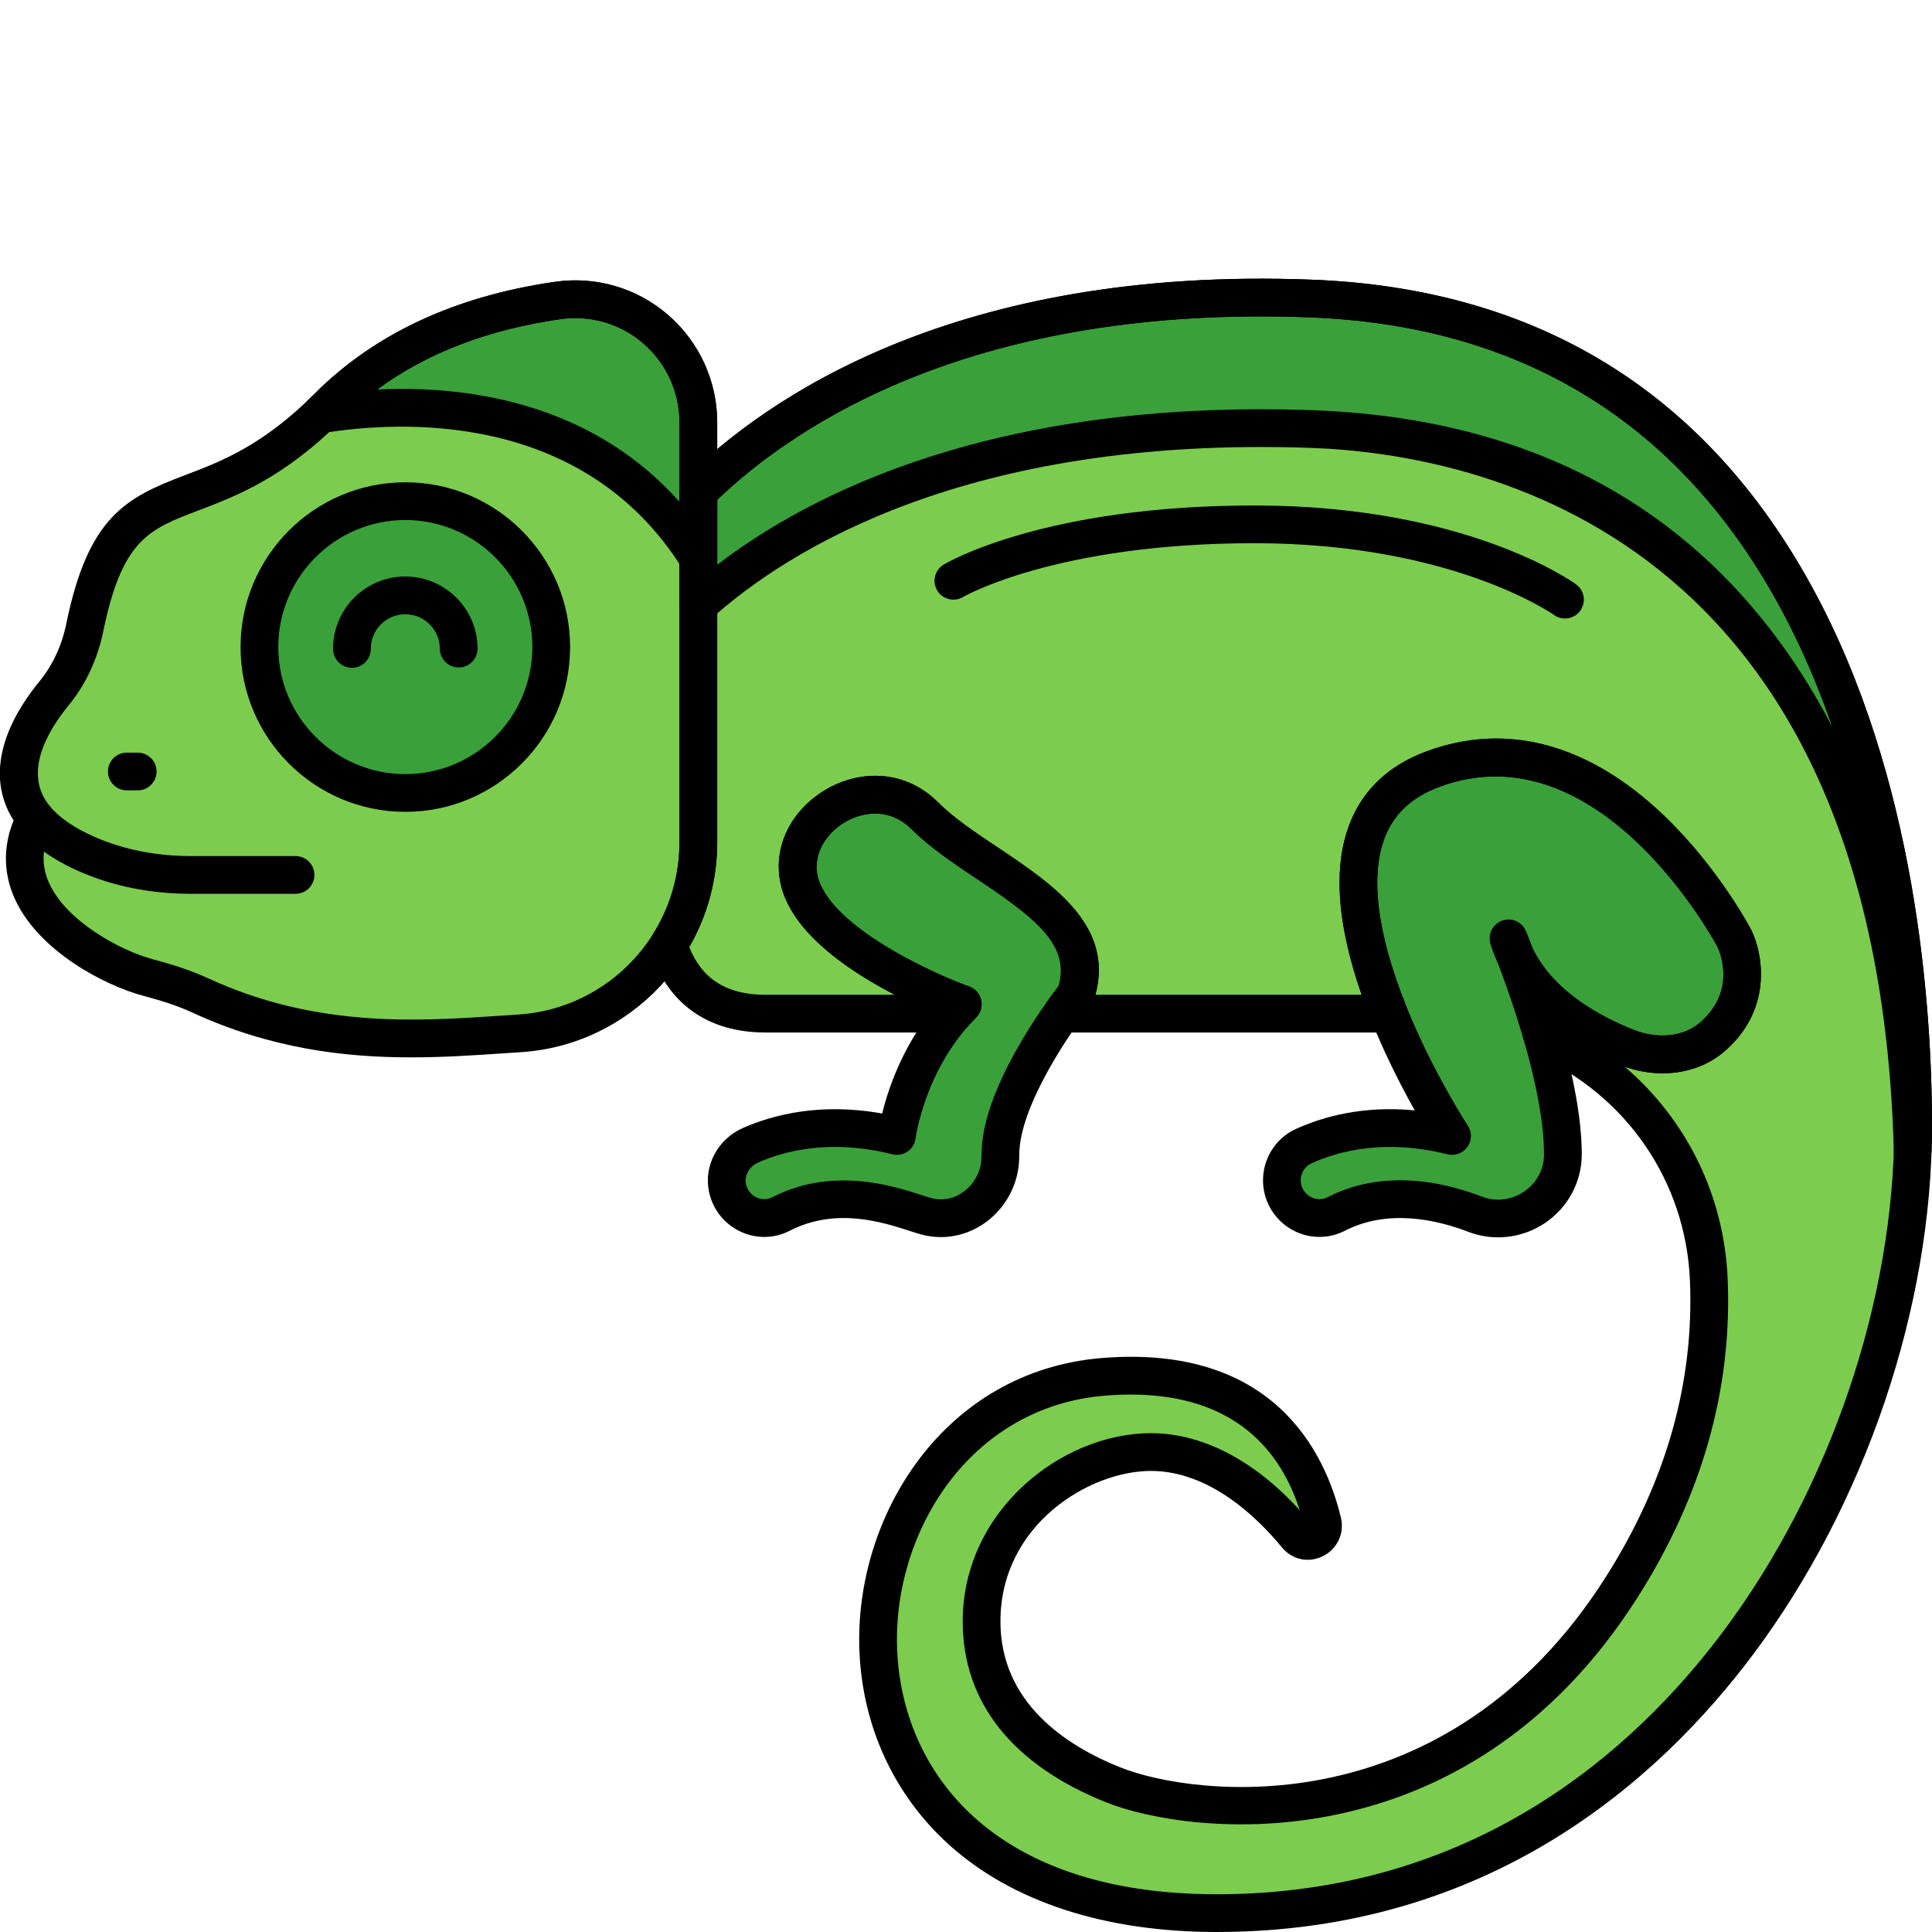 <svg enable-background="new 0 0 256 256" height="60" viewBox="0 0 256 256" width="60" xmlns="http://www.w3.org/2000/svg"><path d="m43.49 53.906c-17.538 17.538-27.505 6.057-32.263 29.274-.647 3.155-1.985 6.148-4.025 8.641-3.25 3.971-7.268 10.829-2.531 16.591l-.129.309c-5.476 10.951 8.171 18.96 15.061 20.804 2.356.63 4.695 1.342 6.909 2.365 16.012 7.398 30.814 5.765 42.326 5.036 13.338-.845 23.696-11.956 23.696-25.321v-55.622c0-9.919-8.77-17.574-18.59-16.172-9.711 1.385-21.421 5.063-30.454 14.095z" fill="#7ccc4e"/><path d="m173.704 39.556c-47.091-1.811-71.618 16.174-81.17 25.611v46.437c0 4.993-1.448 9.67-3.954 13.616 1.371 4.353 4.718 9.092 12.809 9.092h25.022c.372-.421.753-.839 1.161-1.247 0 0-17.455-6.234-21.196-14.962s8.728-17.455 16.208-9.974c7.481 7.481 23.689 12.468 19.949 23.689 0 0-.756.946-1.849 2.494h43.355c-4.887-12.112-7.733-27.405 5.872-32.417 23.689-8.728 39.898 22.443 39.898 22.443s3.74 7.481-3.063 13.176c-3.056 2.558-7.462 2.747-11.168 1.278-4.865-1.929-11.643-5.643-14.733-12.028.91 2.385 2.32 6.298 3.571 10.696 12.467 5.497 21.386 17.653 22.007 32.078.512 11.891-2.109 25.952-11.576 40.829-21.158 33.248-55.368 30.924-67.349 26.132-10-4-17.434-10.939-17.434-21.651 0-13.715 12.468-22.443 22.443-22.443 7.481 0 14.26 4.909 19.286 11.046 1.328 1.621 3.945.287 3.457-1.751-2.07-8.661-8.589-20.9-28.978-19.269-38.528 3.082-46.132 71.068 14.962 71.068s92.266-60.586 92.266-104.224-14.962-107.226-79.796-109.719z" fill="#7ccc4e"/><g fill="#3aa03a"><path d="m42.446 54.911c11.048-1.806 36.218-3.055 50.089 19.092v-18.02c0-9.919-8.77-17.574-18.59-16.172-9.713 1.385-21.423 5.064-30.455 14.096-.353.352-.697.674-1.044 1.004z"/><circle cx="53.707" cy="85.74" r="19.334"/><path d="m173.704 56.847c62.554 2.189 78.679 56.137 79.736 95.599.036-1.066.059-2.126.059-3.171 0-43.638-14.962-107.225-79.796-109.719-47.091-1.811-71.618 16.174-81.17 25.611v14.988c9.554-8.589 34.081-24.957 81.171-23.308z"/><path d="m229.811 124.338s3.74 7.481-3.063 13.176c-3.056 2.559-7.462 2.747-11.168 1.278-5.453-2.162-13.324-6.557-15.693-14.454 0 0 7.204 17.178 7.204 28.63 0 5.944-6.088 10.05-11.637 7.92-4.524-1.736-11.8-3.416-18.415-.022-2.621 1.345-5.83.038-6.864-2.72-.919-2.449.199-5.201 2.58-6.282 3.951-1.794 10.681-3.586 19.652-1.343 0 0-26.183-39.898-2.494-48.625s39.898 22.442 39.898 22.442z"/><path d="m122.585 108.13c-7.481-7.481-19.949 1.247-16.208 9.974s21.196 14.962 21.196 14.962c-7.481 7.481-8.728 17.455-8.728 17.455-8.773-2.193-15.402-.528-19.386 1.224-2.226.98-3.591 3.376-3.044 5.746.738 3.199 4.241 4.823 7.062 3.376 8.049-4.131 16.011-.609 19.199.281 4.944 1.376 9.79-2.611 9.878-7.742l.007-.391c0-8.728 9.974-21.196 9.974-21.196 3.74-11.221-12.469-16.208-19.95-23.689z"/></g><path d="m39.163 118.434h-13.824c-5.328 0-10.292-.987-14.753-2.934-3.439-1.5-6.079-3.351-7.846-5.499-.876-1.067-.723-2.643.344-3.52 1.067-.875 2.641-.722 3.52.344 1.26 1.533 3.272 2.91 5.982 4.093 3.826 1.669 8.117 2.516 12.753 2.516h13.824c1.381 0 2.5 1.119 2.5 2.5s-1.119 2.5-2.5 2.5z"/><path d="m54.476 140.107c-8.789 0-18.612-1.144-29.013-5.948-2.165-1-4.504-1.684-6.506-2.22-5.125-1.371-13.885-5.931-17.01-12.875-1.503-3.34-1.548-6.896-.144-10.352-3.302-5.176-2.104-11.672 3.465-18.476 1.712-2.091 2.925-4.705 3.51-7.559 2.906-14.182 7.856-16.725 15.691-19.698 4.843-1.838 10.333-3.922 17.253-10.842 7.938-7.937 18.661-12.917 31.87-14.801 5.385-.769 10.83.837 14.944 4.406 4.13 3.582 6.499 8.772 6.499 14.24v55.622c0 14.673-11.438 26.892-26.038 27.816l-2.437.161c-3.745.254-7.792.526-12.084.526zm21.765-97.96c-.646 0-1.295.046-1.942.138-12.114 1.729-21.885 6.233-29.041 13.389-7.678 7.679-13.964 10.064-19.014 11.981-6.49 2.464-10.066 3.82-12.567 16.027-.747 3.644-2.316 7.005-4.539 9.722-3.088 3.773-6.034 9.164-2.535 13.42.589.716.733 1.697.376 2.552l-.129.309c-.021.052-.045.104-.07.154-1.24 2.479-1.329 4.826-.272 7.174 2.266 5.035 9.4 8.936 13.742 10.097 2.208.591 4.803 1.352 7.312 2.511 14.319 6.615 27.818 5.703 38.663 4.974.834-.057 1.653-.112 2.457-.163 11.975-.758 21.354-10.785 21.354-22.826v-55.624c0-4.018-1.74-7.831-4.775-10.464-2.524-2.188-5.73-3.371-9.02-3.371z"/><path d="m18.246 104.729h-1.442c-1.381 0-2.5-1.119-2.5-2.5s1.119-2.5 2.5-2.5h1.442c1.381 0 2.5 1.119 2.5 2.5s-1.119 2.5-2.5 2.5z"/><path d="m92.535 76.503c-.845 0-1.653-.43-2.119-1.173-13.192-21.065-37.66-19.57-47.566-17.952-1.076.177-2.153-.371-2.642-1.354s-.28-2.168.515-2.924l.218-.207c.259-.246.519-.491.782-.755 7.939-7.939 18.662-12.92 31.87-14.803 5.382-.771 10.828.837 14.942 4.404 4.131 3.583 6.5 8.774 6.5 14.242v18.021c0 1.115-.738 2.095-1.81 2.402-.228.068-.46.099-.69.099zm-39.265-24.971c11.146 0 25.904 2.766 36.766 14.964v-10.514c0-4.018-1.74-7.832-4.775-10.465-3.02-2.618-7.015-3.792-10.961-3.232-9.632 1.373-17.783 4.503-24.316 9.326 1.051-.05 2.15-.079 3.286-.079z"/><path d="m46.635 88.484c-1.377 0-2.495-1.114-2.5-2.492-.008-2.557.979-4.964 2.782-6.777 1.802-1.814 4.203-2.817 6.76-2.825h.032c5.264 0 9.554 4.273 9.571 9.542.005 1.381-1.111 2.503-2.492 2.508-.002 0-.005 0-.008 0-1.377 0-2.495-1.114-2.5-2.492-.008-2.516-2.058-4.558-4.572-4.558-.005 0-.01 0-.016 0-1.222.004-2.368.482-3.229 1.35-.861.866-1.333 2.016-1.329 3.237.005 1.381-1.111 2.503-2.492 2.508-.001-.001-.004-.001-.007-.001z"/><path d="m53.707 107.573c-12.039 0-21.833-9.795-21.833-21.834s9.794-21.833 21.833-21.833 21.834 9.794 21.834 21.833-9.795 21.834-21.834 21.834zm0-38.667c-9.282 0-16.833 7.551-16.833 16.833s7.551 16.834 16.833 16.834 16.834-7.552 16.834-16.834-7.552-16.833-16.834-16.833z"/><path d="m253.44 154.945c-.003 0-.006 0-.009 0-1.352-.005-2.454-1.082-2.49-2.433-2.188-81.724-54.805-92.379-77.325-93.168-45.39-1.579-69.234 13.521-79.409 22.669-.735.661-1.79.824-2.689.424-.901-.401-1.482-1.296-1.482-2.283v-14.987c0-.668.268-1.309.743-1.778 10.741-10.612 35.82-28.137 83.021-26.331 29.851 1.147 52.159 14.851 66.309 40.729 13.827 25.288 15.891 55.644 15.891 71.487 0 1.073-.023 2.161-.061 3.256-.045 1.347-1.151 2.415-2.499 2.415zm-79.648-100.596c28.868 1.01 50.72 12.776 64.946 34.971 1.479 2.307 2.834 4.66 4.076 7.05-1.903-5.503-4.238-10.962-7.093-16.184-13.247-24.227-34.145-37.057-62.113-38.132-44.269-1.708-68.013 14.074-78.573 24.17v8.614c12.471-9.556 36.904-21.946 78.757-20.489z"/><path d="m198.5 163.953c-1.331 0-2.667-.24-3.941-.729-4.343-1.667-10.711-3.043-16.379-.132-1.859.953-4.054 1.064-6.018.307-1.999-.773-3.577-2.367-4.329-4.373-1.377-3.677.331-7.821 3.888-9.438 3.519-1.598 8.856-3.12 15.738-2.458-4.628-8.233-12.826-25.301-8.936-37.099 1.645-4.987 5.186-8.515 10.525-10.481 25.466-9.382 42.808 23.304 42.979 23.636.007.012.013.023.019.035 1.599 3.198 2.885 10.703-3.694 16.211-3.557 2.978-8.806 3.621-13.693 1.686-2.458-.975-5.178-2.29-7.743-4.034 1.452 5.169 2.675 10.979 2.675 15.886 0 3.591-1.786 6.962-4.777 9.019-1.89 1.296-4.096 1.964-6.314 1.964zm-12.976-7.56c4.051 0 7.843 1.019 10.825 2.163 1.89.726 3.94.473 5.632-.689 1.658-1.14 2.609-2.925 2.609-4.897 0-8.243-4.035-19.904-5.982-25.051-.438-.904-.814-1.856-1.115-2.861-.382-1.273.3-2.622 1.551-3.071 1.252-.448 2.635.16 3.149 1.387.065.157.454 1.091 1.022 2.577 2.722 5.363 8.566 8.648 13.286 10.52 3.132 1.243 6.525.9 8.642-.871 5.131-4.296 2.645-9.702 2.44-10.122-.466-.874-15.7-29.013-36.807-21.234-3.892 1.434-6.347 3.84-7.506 7.356-1.795 5.443-.463 13.608 3.852 23.613 3.36 7.793 7.334 13.878 7.373 13.938.565.861.545 1.98-.052 2.819-.596.839-1.646 1.225-2.645.979-8.201-2.052-14.322-.482-18.011 1.193-1.173.532-1.732 1.907-1.274 3.13.252.671.781 1.205 1.451 1.464.646.25 1.33.216 1.931-.092 3.195-1.639 6.49-2.251 9.629-2.251z"/><path d="m124.666 163.921c-.889 0-1.782-.12-2.66-.365-.427-.118-.931-.28-1.504-.465-3.65-1.174-9.762-3.141-15.884.001-2.031 1.04-4.39 1.081-6.476.111-2.118-.984-3.636-2.861-4.163-5.149-.805-3.486 1.076-7.103 4.473-8.597 3.967-1.745 10.256-3.384 18.438-1.912.769-3.123 2.555-8.492 6.466-13.48-1.699-.736-3.884-1.754-6.182-3.015-6.913-3.791-11.319-7.815-13.096-11.961-2.161-5.043-.3-10.675 4.633-14.014 4.261-2.884 10.749-3.605 15.641 1.287 2.06 2.059 4.893 3.951 7.892 5.954 7.447 4.974 15.889 10.612 12.662 20.293-.094.279-.235.541-.419.771-2.622 3.283-9.428 13.21-9.428 19.635l-.007.436c-.057 3.297-1.673 6.447-4.324 8.427-1.8 1.343-3.917 2.043-6.062 2.043zm-12.89-7.507c4.3 0 8.001 1.191 10.258 1.918.501.161.942.304 1.313.407 1.513.421 3.073.113 4.39-.869 1.42-1.061 2.286-2.745 2.315-4.506l.007-.394c0-8.66 8.475-20.069 10.224-22.331 1.545-5.433-3.088-9.004-10.816-14.165-3.068-2.05-6.242-4.169-8.649-6.577-3.072-3.07-6.93-2.286-9.303-.682-2.402 1.626-4.212 4.701-2.84 7.904 2.71 6.322 15.168 11.955 19.739 13.593.807.288 1.409.97 1.597 1.806s-.065 1.71-.671 2.315c-6.795 6.796-8.003 15.906-8.015 15.998-.089.71-.478 1.348-1.067 1.752-.591.403-1.328.534-2.02.363-8.064-2.019-14.116-.522-17.772 1.086-1.182.521-1.876 1.765-1.615 2.896.18.776.689 1.41 1.399 1.74.678.314 1.437.307 2.086-.026 3.245-1.664 6.484-2.228 9.44-2.228zm30.758-24.595h.01z"/><path d="m161.236 256c-14.772 0-27.012-3.971-35.395-11.484-7.313-6.554-11.562-15.704-11.964-25.766-.71-17.755 11.14-37.125 32.197-38.811 22.658-1.808 29.533 12.492 31.609 21.181.489 2.051-.493 4.139-2.388 5.078-1.908.946-4.093.479-5.436-1.162-3.1-3.783-9.474-10.13-17.353-10.13-8.15 0-19.942 7.102-19.942 19.942 0 10.732 8.626 16.436 15.862 19.33 9.986 3.995 43.244 7.952 64.311-25.152 8.007-12.582 11.771-25.831 11.188-39.38-.563-13.11-8.425-24.566-20.518-29.898-.681-.3-1.192-.888-1.396-1.603-1.215-4.267-2.575-8.06-3.503-10.489-.478-1.251.115-2.656 1.345-3.187 1.228-.535 2.658-.001 3.241 1.206 2.713 5.604 8.787 8.962 13.404 10.792 3.131 1.242 6.523.901 8.642-.87 5.229-4.377 2.549-9.907 2.432-10.141-.133-.255-15.474-29.073-36.797-21.216-3.468 1.278-5.781 3.313-7.07 6.224-2.258 5.095-1.341 13.018 2.651 22.912.311.771.219 1.646-.246 2.334s-1.241 1.102-2.072 1.102h-43.354c-.935 0-1.79-.521-2.22-1.351-.43-.829-.361-1.829.178-2.592.725-1.026 1.308-1.799 1.639-2.229 1.548-5.434-3.085-9.005-10.815-14.167-3.068-2.05-6.242-4.169-8.649-6.577-3.072-3.07-6.93-2.286-9.303-.682-2.402 1.626-4.212 4.701-2.84 7.904 2.71 6.322 15.168 11.955 19.739 13.593.807.288 1.409.97 1.597 1.806s-.065 1.71-.671 2.315c-.371.371-.719.754-1.058 1.137-.475.535-1.155.842-1.871.842h-25.02c-7.596 0-12.991-3.85-15.193-10.841-.222-.703-.121-1.469.274-2.091 2.332-3.673 3.564-7.918 3.564-12.276v-46.436c0-.668.268-1.309.743-1.778 10.741-10.612 35.82-28.137 83.021-26.331 29.851 1.147 52.159 14.851 66.309 40.729 13.828 25.288 15.892 55.644 15.892 71.487 0 23.984-8.867 50.144-23.721 69.976-12.555 16.766-35.073 36.75-71.043 36.75zm-11.407-71.215c-1.071 0-2.188.045-3.355.139-18.06 1.445-28.215 18.231-27.6 33.626.626 15.687 12.084 32.45 42.362 32.45 33.901 0 55.169-18.896 67.041-34.747 14.229-18.998 22.723-44.036 22.723-66.979 0-15.366-1.985-44.775-15.278-69.089-13.247-24.227-34.145-37.057-62.113-38.132-44.269-1.708-68.013 14.074-78.573 24.17v45.381c0 4.896-1.276 9.674-3.703 13.896 1.693 4.244 4.994 6.312 10.058 6.312h17.149c-5.505-2.851-12.109-7.239-14.46-12.724-2.161-5.043-.3-10.675 4.633-14.014 4.261-2.884 10.749-3.605 15.641 1.287 2.06 2.059 4.893 3.951 7.892 5.954 6.882 4.597 15.4 10.286 12.903 19.496h35.276c-3.416-9.736-3.852-17.588-1.288-23.373 1.841-4.153 5.176-7.145 9.913-8.89 10.644-3.923 21.51-.986 31.424 8.487 7.229 6.908 11.383 14.815 11.556 15.148 1.617 3.233 2.903 10.738-3.677 16.246-3.409 2.854-8.372 3.566-13.08 1.913 8.155 6.961 13.175 17.008 13.651 28.087.628 14.592-3.398 28.816-11.965 42.278-22.882 35.959-59.397 31.507-70.387 27.111-12.433-4.974-19.005-13.263-19.005-23.973 0-14.699 13.145-24.942 24.942-24.942 6.788 0 13.721 3.607 19.711 10.211-2.405-7.548-8.306-15.329-22.391-15.329z"/><path d="m207.366 81.953c-.51 0-1.024-.155-1.469-.479-.126-.091-13.516-9.496-39.674-9.496-26.248 0-38.498 7.059-38.618 7.13-1.185.697-2.719.312-3.424-.872-.704-1.183-.323-2.711.858-3.42.533-.32 13.381-7.838 41.184-7.838 27.922 0 42.028 10.026 42.615 10.453 1.116.812 1.363 2.375.551 3.492-.489.674-1.25 1.03-2.023 1.03z"/></svg>